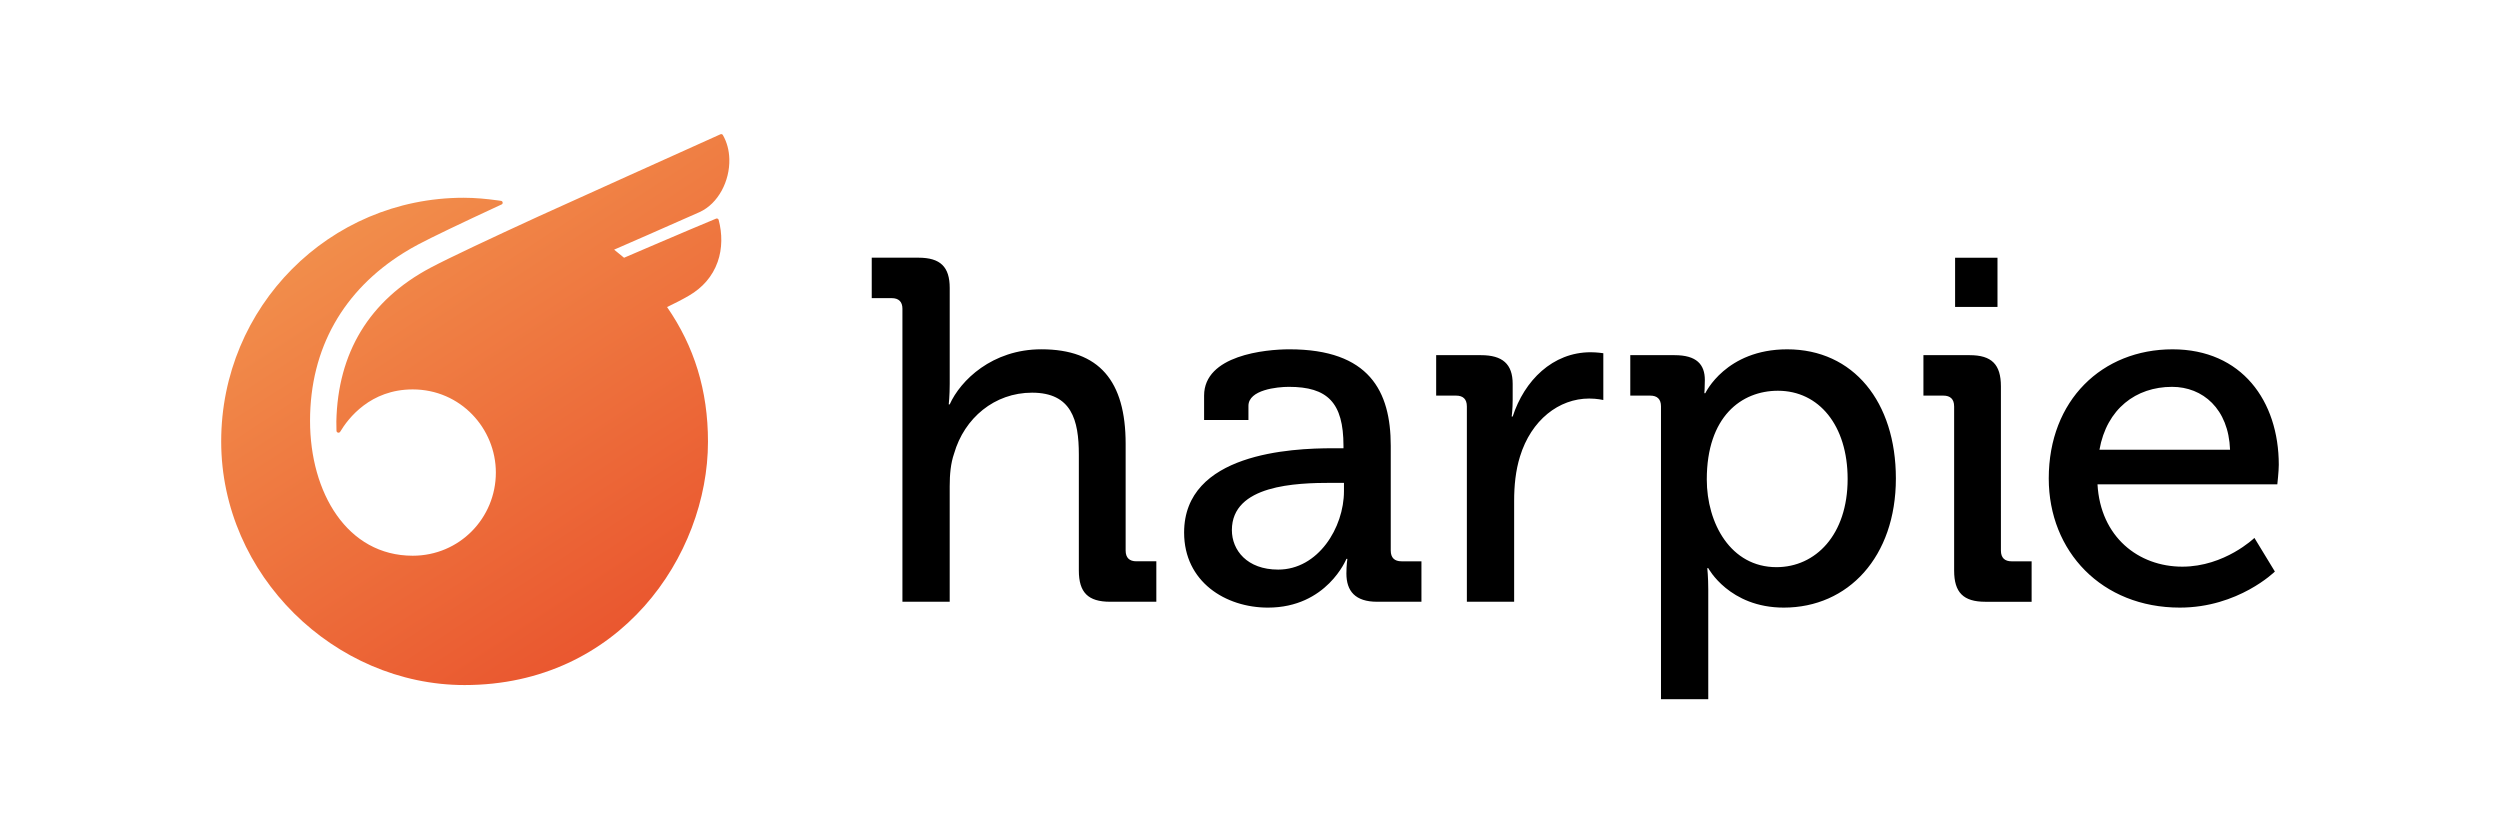 <?xml version="1.0" encoding="utf-8"?>
<!-- Generator: Adobe Illustrator 25.0.0, SVG Export Plug-In . SVG Version: 6.00 Build 0)  -->
<svg version="1.1" xmlns="http://www.w3.org/2000/svg" xmlns:xlink="http://www.w3.org/1999/xlink" x="0px" y="0px"
	 viewBox="0 0 2100 700" style="enable-background:new 0 0 2100 700;" xml:space="preserve">
<style type="text/css">
	.st0{fill:url(#_x38__1_);}
	.st1{fill:url(#_x37__1_);}
	.st2{fill:url(#_x36__1_);}
	.st3{fill:url(#_x35__1_);}
	.st4{fill:url(#_x34__1_);}
	.st5{fill:url(#_x33__1_);}
	.st6{fill:url(#_x32__1_);}
	.st7{fill:url(#_x31__1_);}
	.st8{fill:#FFFFFF;}
	.st9{fill:url(#Logomark_18_);}
	.st10{fill:url(#Logotype_14_);}
	.st11{fill:url(#Logomark_20_);}
	.st12{fill:url(#Logomark_21_);}
	.st13{fill:url(#Logomark_22_);}
	.st14{fill:url(#Logotype_15_);}
	.st15{fill:url(#Logomark_24_);}
	.st16{fill:url(#Logomark_26_);}
</style>
<g id="Fill">
</g>
<g id="Logo_-_Vertical_Position__x28_White_x29_">
</g>
<g id="Logo_-_Vertical_Position__x28_Black_x29_">
</g>
<g id="Logo_-_Vertical_Position__x28_Orange_x29_">
</g>
<g id="Logotype__x28_White_x29_">
</g>
<g id="Logotype__x28_Black_x29_">
</g>
<g id="Logotype__x28_Orange_x29_">
</g>
<g id="Logo_-_Horizontal_Position__x28_White_x29_">
</g>
<g id="Logo_-_Horizontal_Position__x28_Black_x29_">
</g>
<g id="Logo_-_Horizontal_Position__x28_Orange_x29_">
	<g id="Logo_6_">
		<path id="Logotype_12_" d="M758.05,259.45c0-6.14-3.27-9.01-9.01-9.01h-16.78v-33.98h39.3c18.42,0,26.2,7.78,26.2,25.38v80.64
			c0,9.82-0.82,17.19-0.82,17.19h0.82c9-20.06,35.61-46.26,76.96-46.26c48.71,0,70.82,26.61,70.82,79.42v89.65
			c0,6.14,3.28,9.01,9,9.01h16.78v33.98h-38.89c-18.42,0-26.2-7.78-26.2-26.2v-97.43c0-29.06-6.14-51.99-39.3-51.99
			c-31.52,0-56.9,21.29-65.5,51.17c-2.86,8.19-3.68,17.6-3.68,27.43v97.02h-39.71V259.45z M1119.51,376.53h9.01v-2.05
			c0-36.43-13.51-49.53-45.85-49.53c-9.82,0-33.98,2.46-33.98,15.96v11.87h-37.25v-20.47c0-33.98,51.58-38.89,71.64-38.89
			c67.14,0,85.15,35.21,85.15,81.05v88.01c0,6.14,3.27,9.01,9,9.01h16.78v33.98h-37.25c-18.42,0-25.79-9.01-25.79-23.74
			c0-6.96,0.82-12.28,0.82-12.28h-0.82c0,0-16.37,40.94-65.91,40.94c-35.62,0-70.41-21.7-70.41-63.04
			C994.66,380.62,1084.72,376.53,1119.51,376.53z M1073.67,478.46c33.57,0,55.26-35.2,55.26-65.91v-6.96h-10.23
			c-29.88,0-83.92,1.64-83.92,39.71C1034.78,462.09,1047.47,478.46,1073.67,478.46z M1232.16,341.33c0-6.14-3.27-9.01-9-9.01h-16.78
			v-33.98h37.66c18.01,0,26.61,7.37,26.61,24.15v13.1c0,8.19-0.82,14.33-0.82,14.33h0.82c9.82-30.29,33.57-54.03,65.5-54.03
			c5.32,0,10.64,0.82,10.64,0.82V336c0,0-5.32-1.23-11.87-1.23c-25.38,0-48.71,18.01-58.13,48.71c-3.69,11.87-4.91,24.56-4.91,37.25
			v84.74h-39.71V341.33z M1395.23,341.33c0-6.14-3.27-9.01-9.01-9.01h-16.78v-33.98h37.25c18.42,0,25.38,7.78,25.38,20.88
			c0,6.14-0.41,11.05-0.41,11.05h0.82c0,0,17.19-36.84,68.77-36.84c55.67,0,91.29,44.21,91.29,108.48
			c0,65.91-40.12,108.48-94.15,108.48c-45.85,0-63.45-33.16-63.45-33.16h-0.82c0,0,0.82,7.37,0.82,18.01v92.11h-39.71V341.33z
			 M1492.24,476.41c32.75,0,59.77-27.02,59.77-74.09c0-45.03-24.16-74.09-58.54-74.09c-30.7,0-59.77,21.7-59.77,74.5
			C1433.71,439.57,1453.76,476.41,1492.24,476.41z M1641.46,341.33c0-6.14-3.27-9.01-9-9.01h-16.78v-33.98h38.89
			c18.42,0,26.2,7.78,26.2,26.2V462.5c0,6.14,3.27,9.01,9.01,9.01h16.78v33.98h-38.89c-18.42,0-26.2-7.78-26.2-26.2V341.33z
			 M1642.28,216.47h35.61v41.35h-35.61V216.47z M1824.94,293.43c58.13,0,89.24,43.39,89.24,97.02c0,5.32-1.23,16.37-1.23,16.37
			H1761.9c2.45,44.21,34.39,69.18,71.23,69.18c35.62,0,60.58-24.15,60.58-24.15l17.19,28.25c0,0-30.7,30.29-79.83,30.29
			c-65.5,0-110.12-47.08-110.12-108.48C1720.96,336,1765.99,293.43,1824.94,293.43z M1873.24,377.76
			c-1.23-34.39-22.92-52.81-48.71-52.81c-30.29,0-54.85,18.42-60.99,52.81H1873.24z"/>
		<linearGradient id="Logomark_18_" gradientUnits="userSpaceOnUse" x1="313.072" y1="144.712" x2="569.654" y2="535.694">
			<stop  offset="0" style="stop-color:#F2914D"/>
			<stop  offset="1" style="stop-color:#E9532D"/>
		</linearGradient>
		<path id="Logomark_31_" class="st9" d="M612.64,133.67v-0.09c-0.19-7.11-1.93-14.08-5.43-20.15c-0.41-0.69-1.27-0.97-2.02-0.64
			c-10.49,4.62-150.27,67.81-152.62,68.89c-39.54,18.15-75.29,34.94-90.72,43.1c-51.89,27.47-78.11,71.77-79.31,129.29
			c-0.01,0.63,0.05,4.28,0.11,7.73c0.03,1.69,2.25,2.3,3.12,0.85c6.74-11.3,25.36-35.55,60.9-35.55c40.25,0,69.85,32.87,69.85,69.85
			c0,38.12-30.44,69.85-69.85,69.85c-55.07,0-86.23-52.96-86.23-113.29c0-61.26,28.36-109.77,78.58-141.09
			c4.02-2.51,8.17-4.9,12.47-7.18c11.59-6.12,34.87-17.3,69.35-33.28c0.02,0,0.04,0,0.05-0.02c0.16-0.07,0.32-0.14,0.44-0.19
			c0.04-0.02,0.05-0.04,0.09-0.05c1.34-0.67,1.04-2.74-0.51-2.99c-0.87-0.12-1.75-0.25-2.64-0.37c-9.27-1.29-19.12-2.23-28.77-2.23
			c-113.03,0-203.69,91.64-203.69,204.67c0,112.34,95.21,204.65,204.45,204.65c130.2,0,204.45-108.63,204.45-204.44
			c0-43.15-11.56-80.07-34.36-113.08c6.39-3.1,12.53-6.17,18.43-9.62c11.29-6.56,19.73-16.06,24.06-28.31
			c3.98-11.23,3.89-23.85,0.83-35.29c-0.25-0.94-1.27-1.42-2.14-1.06c-24.08,9.96-77.33,32.87-77.33,32.87l-8.32-6.81
			c0,0,52.81-23.02,71.69-31.5C603.46,171.03,613.11,151.91,612.64,133.67z"/>
	</g>
</g>
<g id="Logomark__x28_White_x29_">
</g>
<g id="Logomark__x28_Black_x29_">
</g>
<g id="Logomark__x28_Orange_x29_">
</g>
<g id="Logo_-_Vertical_Position__x28_White_x29___x2B__TM">
</g>
<g id="Logo_-_Vertical_Position__x28_Black_x29___x2B__TM">
</g>
<g id="Logo_-_Vertical_Position__x28_Orange_x29___x2B__TM">
</g>
<g id="Logotype__x28_White_x29___x2B__TM">
</g>
<g id="Logotype__x28_Black_x29___x2B__TM">
</g>
<g id="Logotype__x28_Orange_x29___x2B__TM">
</g>
<g id="Logo_-_Horizontal_Position__x28_White_x29___x2B__TM">
</g>
<g id="Logo_-_Horizontal_Position__x28_Black_x29___x2B__TM">
</g>
<g id="Logo_-_Horizontal_Position__x28_Orange_x29___x2B__TM">
</g>
<g id="Logomark__x28_White_x29___x2B__TM">
</g>
<g id="Logomark__x28_Black_x29___x2B__TM">
</g>
<g id="Logomark__x28_Orange_x29___x2B__TM">
</g>
</svg>
